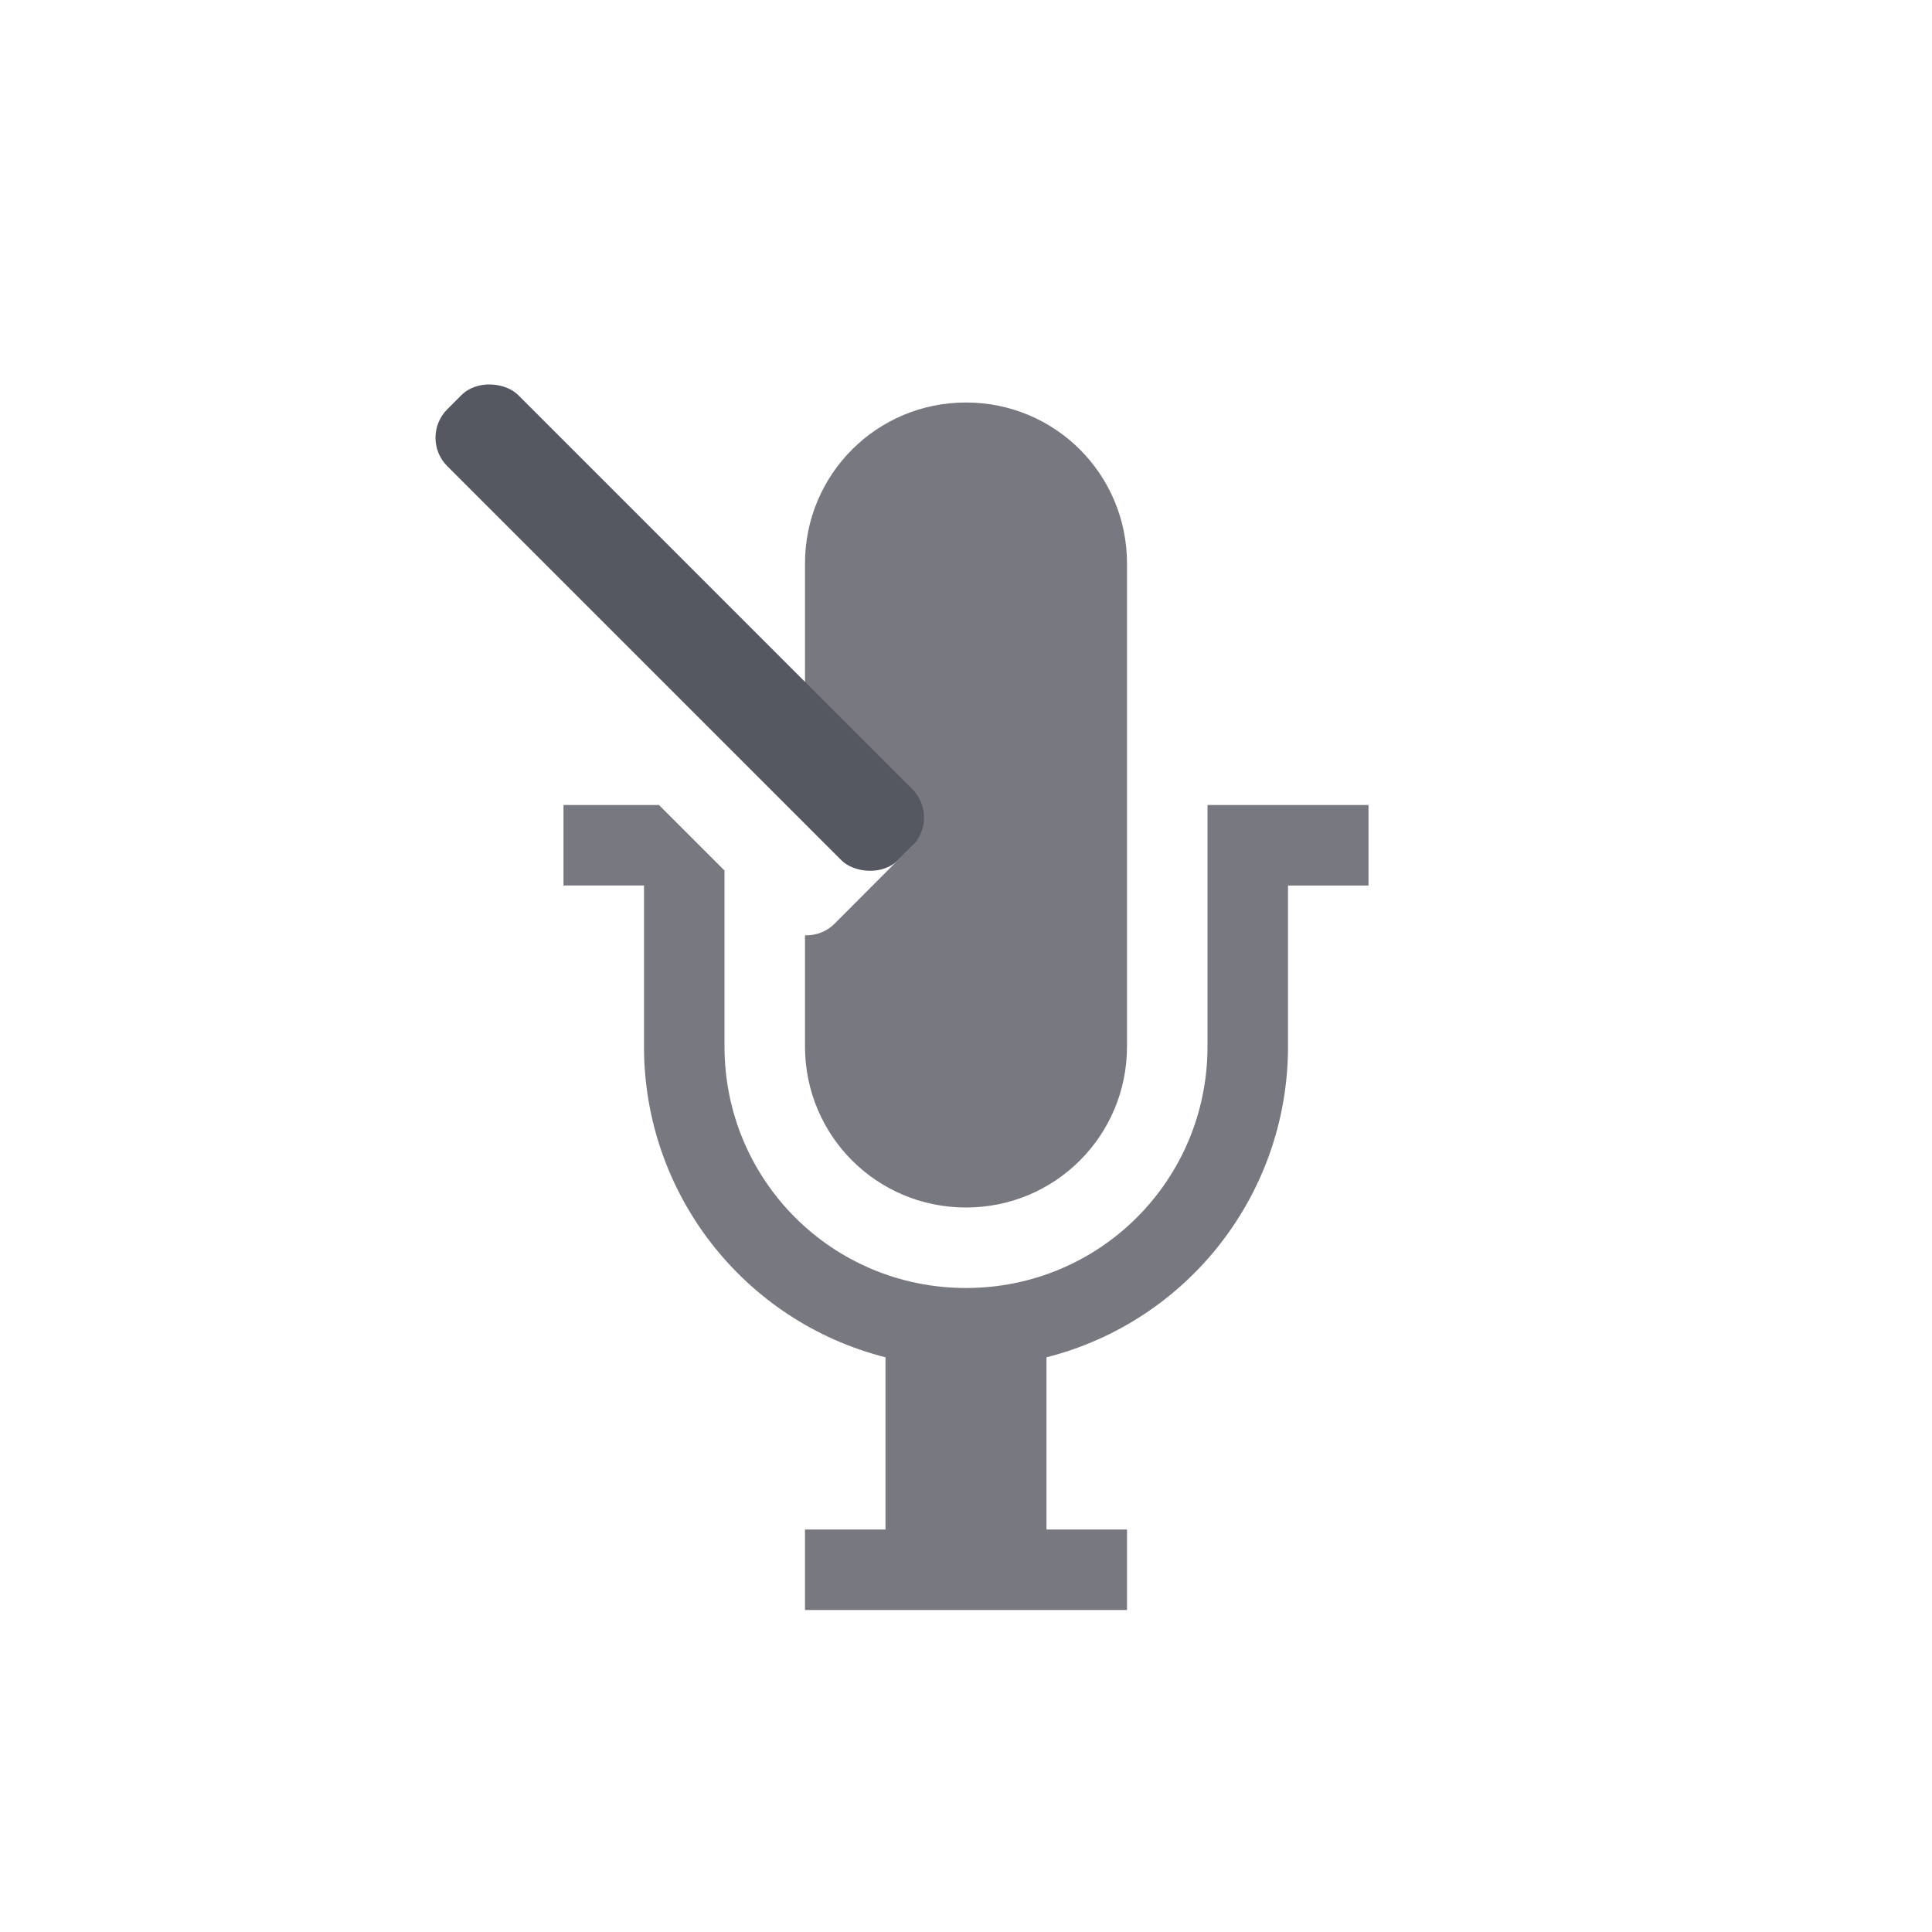 <?xml version="1.0" encoding="UTF-8" standalone="no"?>
<svg
   height="24"
   width="24"
   version="1.1"
   id="svg1033"
   xmlns="http://www.w3.org/2000/svg"
   xmlns:svg="http://www.w3.org/2000/svg">
  <defs
     id="defs1037" />
  <path
     id="path1029"
     style="font-variation-settings:normal;opacity:0.8;isolation:auto;mix-blend-mode:normal;vector-effect:none;fill:#555761;fill-opacity:1;stroke:none;stroke-width:1;stroke-linecap:butt;stroke-linejoin:miter;stroke-miterlimit:4;stroke-dasharray:none;stroke-dashoffset:0;stroke-opacity:1;-inkscape-stroke:none;marker:none;stop-color:#000000;stop-opacity:1"
     d="m 12,5 c -1.108,0 -2,0.892 -2,2 v 3.049 l 1.349,0.441 -0.982,0.985 C 10.266,11.576 10.132,11.623 10,11.619 V 13 c 0,1.108 0.892,2 2,2 1.108,0 2,-0.892 2,-2 V 7 C 14,5.892 13.108,5 12,5 Z m -5,5 v 1 h 1 v 2 c -0.001,1.822 1.234,3.412 3,3.861 V 19 h -1 v 1 h 4 V 19 H 13 V 16.861 C 14.766,16.412 16.001,14.822 16,13 v -2 h 1 v -1 h -2 v 3 c 0,1.662 -1.338,3 -3,3 -1.662,0 -3,-1.338 -3,-3 V 10.814 L 8.186,10 Z" />
  <rect
     style="font-variation-settings:normal;vector-effect:none;fill:#555761;fill-opacity:1;stroke:none;stroke-width:0.992;stroke-linecap:square;stroke-linejoin:miter;stroke-miterlimit:4;stroke-dasharray:none;stroke-dashoffset:0;stroke-opacity:1;-inkscape-stroke:none;marker:none;stop-color:#000000"
     id="rect2480-1-6-2-9-1-2"
     width="1.248"
     height="7.92"
     x="-0.166"
     y="7.524"
     rx="0.5"
     ry="0.5"
     transform="rotate(-45)" />
</svg>

